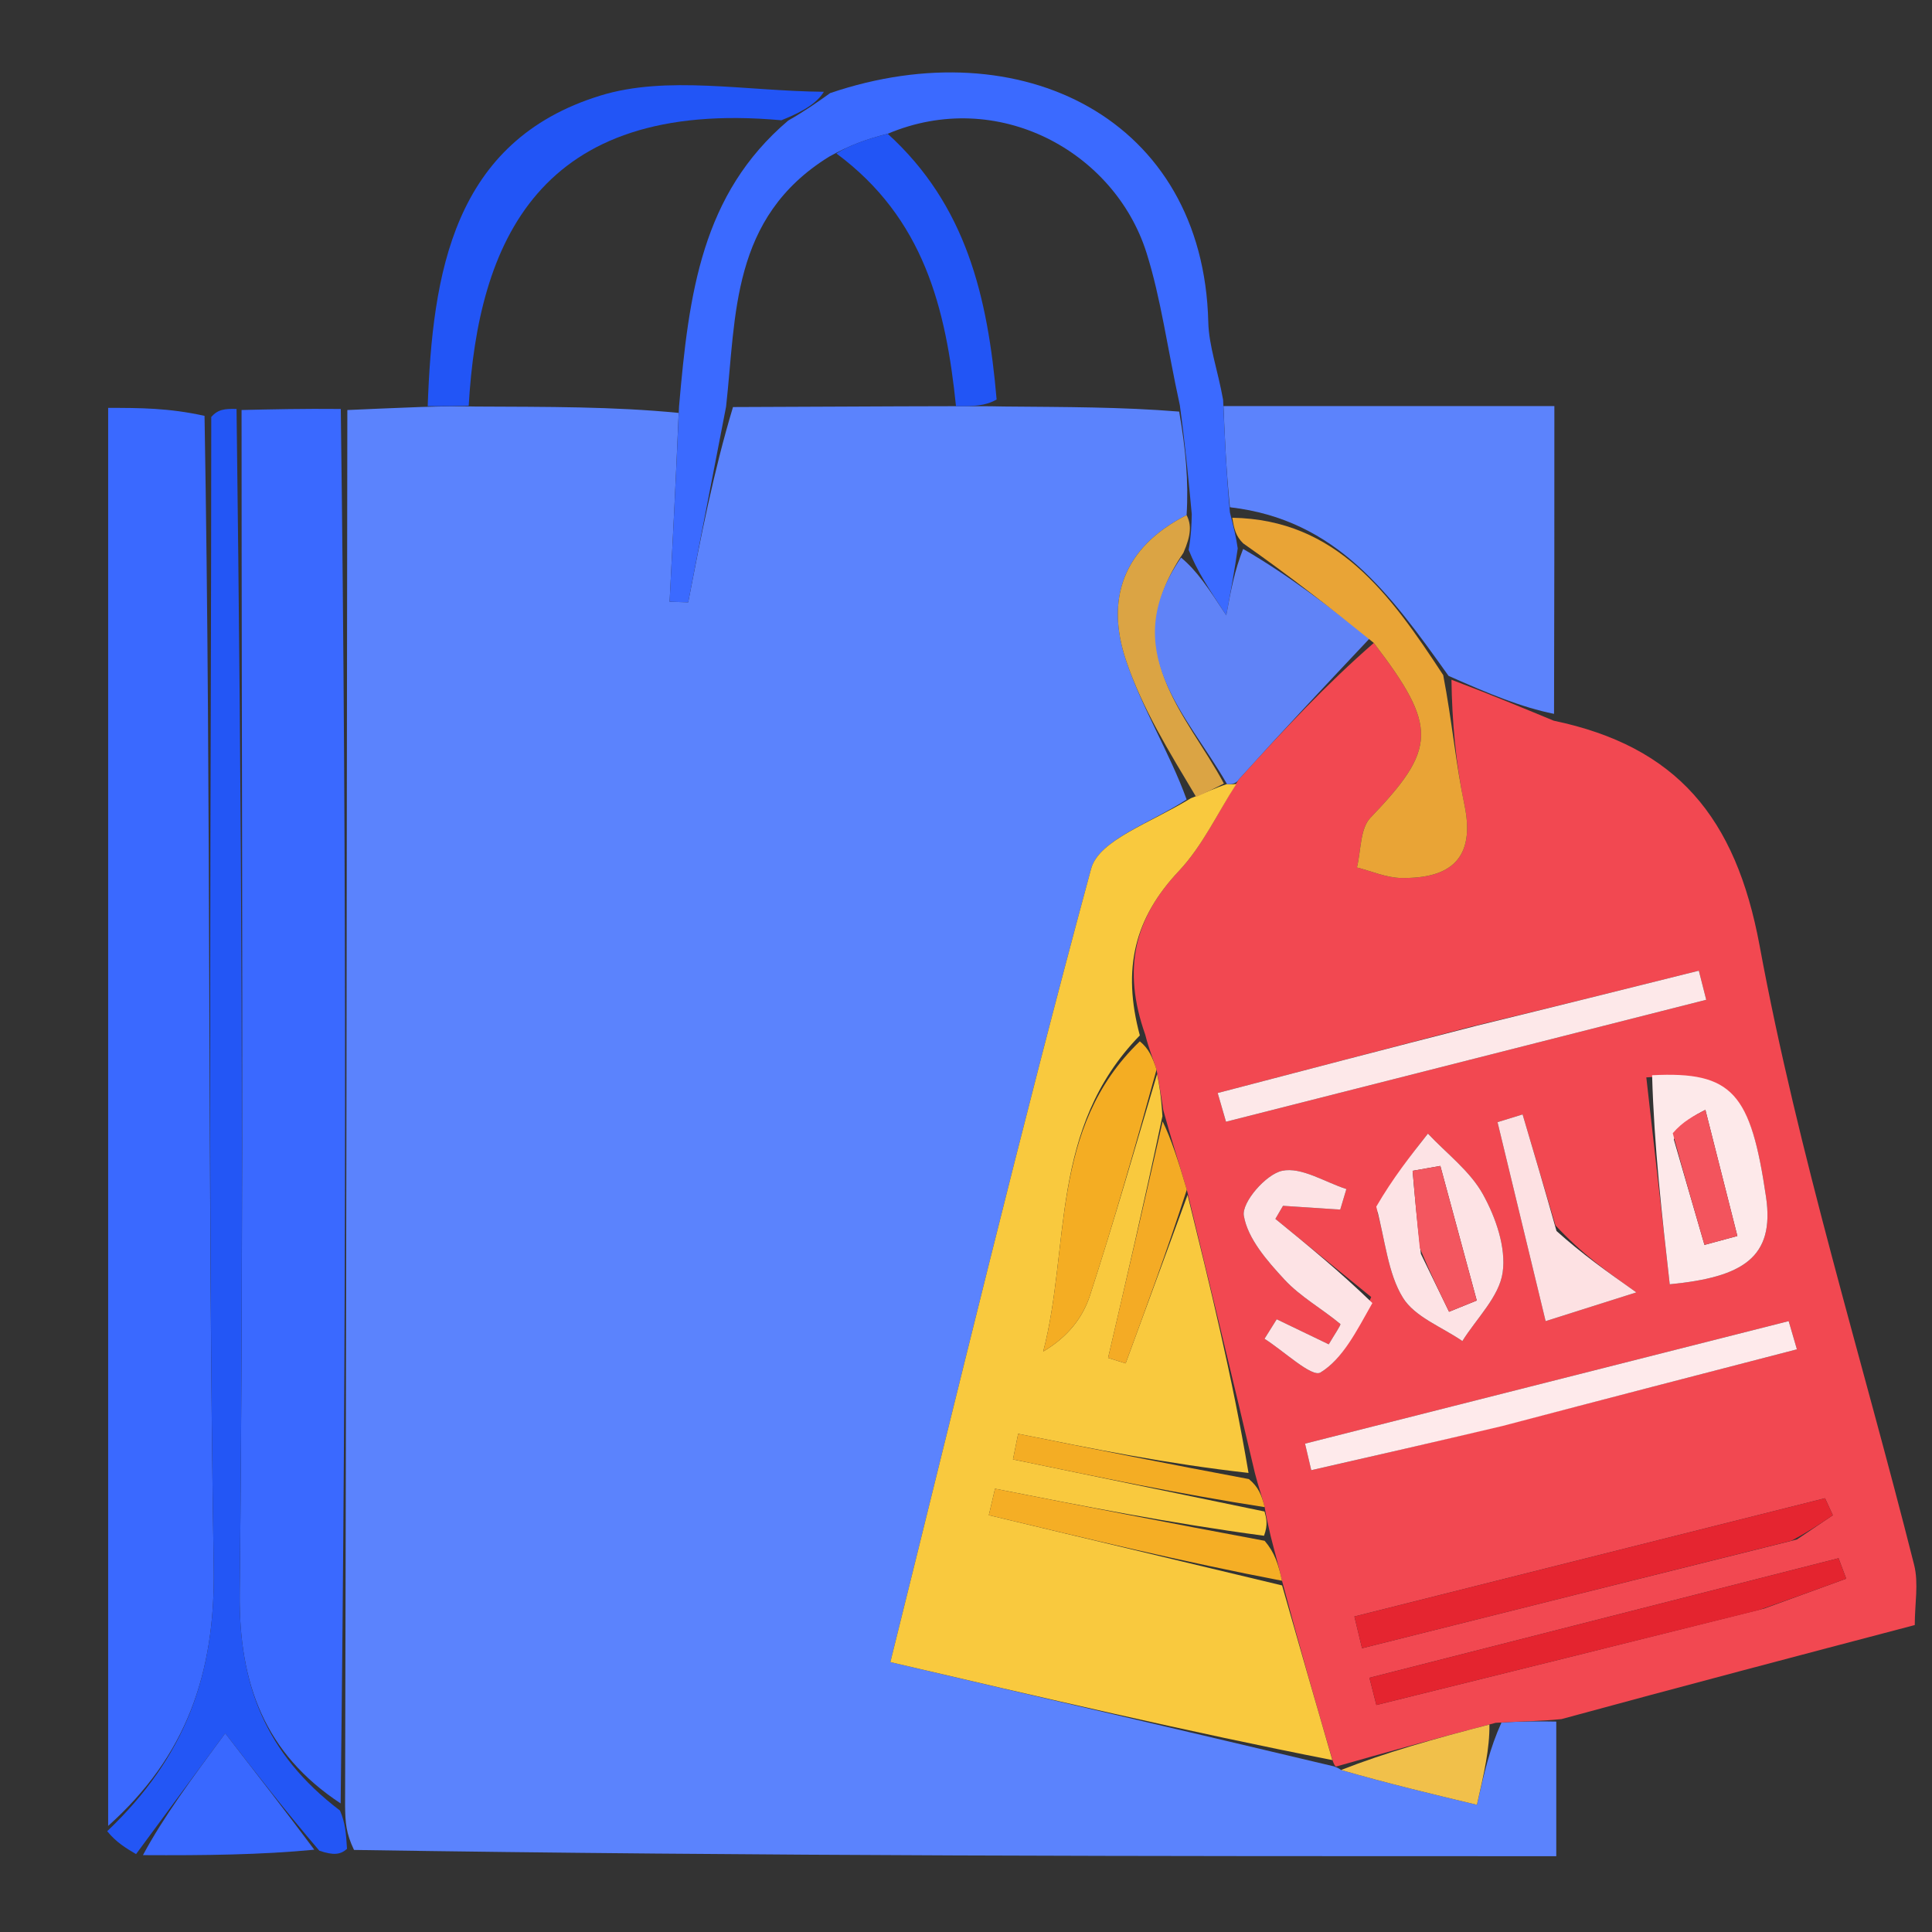 <svg version="1.1" id="Layer_1" xmlns="http://www.w3.org/2000/svg" xmlns:xlink="http://www.w3.org/1999/xlink" x="0px" y="0px"
	 width="100%" viewBox="0 0 128 128" enable-background="new 0 0 128 128" xml:space="preserve">
<rect x="0" y="0" width="128" height="128" fill="#333333" stroke="none"/>
<path fill="#5B83FD" opacity="1" stroke="none" 
	d="
M103.107,114.059 
	C103.107,116.861 103.107,119.663 103.107,122.979 
	C76.437,122.979 50.181,122.979 23.454,122.563 
	C22.929,121.461 22.875,120.775 22.863,119.615 
	C22.94,88.484 22.976,57.825 23.012,27.166 
	C24.384,27.105 25.757,27.044 27.926,26.962 
	C29.499,26.922 30.276,26.903 31.514,26.934 
	C36.298,26.958 40.621,26.931 44.964,27.356 
	C44.777,31.827 44.57,35.847 44.363,39.867 
	C44.774,39.879 45.185,39.892 45.595,39.904 
	C46.432,35.584 47.268,31.264 48.563,26.968 
	C53.665,26.955 58.307,26.918 63.337,26.911 
	C64.499,26.921 65.275,26.901 66.503,26.932 
	C70.603,26.97 74.249,26.957 78.124,27.269 
	C78.555,29.753 78.756,31.913 78.614,34.129 
	C74.316,36.311 73.279,39.785 74.591,43.72 
	C75.653,46.908 77.482,49.839 78.618,52.97 
	C76.204,54.537 72.805,55.655 72.29,57.555 
	C67.615,74.816 63.444,92.213 58.989,110.118 
	C69.069,112.475 78.733,114.735 88.421,117.037 
	C88.443,117.079 88.529,117.037 88.85,117.266 
	C92.005,118.174 94.837,118.851 97.85,119.572 
	C98.332,117.446 98.696,115.843 99.475,114.125 
	C100.963,114.026 102.035,114.042 103.107,114.059 
z"/>
<path fill="#F24851" opacity="1" stroke="none" 
	d="
M103.455,113.894 
	C102.035,114.042 100.963,114.026 99.095,114.14 
	C95.041,115.192 91.785,116.114 88.529,117.036 
	C88.529,117.037 88.443,117.079 88.295,116.653 
	C87.079,112.498 86.01,108.768 84.937,104.73 
	C84.696,103.648 84.462,102.875 84.184,101.768 
	C84.02,101.004 83.898,100.572 83.787,99.852 
	C83.586,99.042 83.375,98.521 83.14,97.592 
	C81.637,91.178 80.159,85.173 78.629,78.822 
	C78.079,76.949 77.581,75.421 77.069,73.546 
	C76.923,72.519 76.792,71.839 76.624,70.865 
	C76.35,70.027 76.113,69.482 75.875,68.548 
	C74.331,64.182 75.165,60.825 78.107,57.701 
	C79.661,56.051 80.66,53.88 82.066,51.643 
	C85.062,48.328 87.902,45.313 91.018,42.596 
	C95.293,48.173 95.163,49.625 90.795,54.179 
	C90.103,54.901 90.179,56.357 89.899,57.473 
	C90.876,57.717 91.85,58.154 92.831,58.168 
	C96.078,58.216 97.778,56.913 97.02,53.306 
	C96.444,50.567 96.201,47.759 96.163,45.034 
	C98.656,45.973 100.796,46.86 102.936,47.747 
	C111.068,49.453 115,54.116 116.581,62.666 
	C119.137,76.494 123.37,90.011 126.817,103.68 
	C127.123,104.894 126.858,106.253 126.858,107.664 
	C119.042,109.72 111.423,111.724 103.455,113.894 
M97.439,68.025 
	C91.851,69.488 86.263,70.952 80.675,72.415 
	C80.859,73.049 81.042,73.683 81.226,74.317 
	C91.831,71.624 102.437,68.931 113.042,66.238 
	C112.879,65.595 112.715,64.953 112.552,64.311 
	C107.785,65.501 103.018,66.691 97.439,68.025 
M99.939,94.346 
	C106.309,92.696 112.68,91.047 119.05,89.397 
	C118.868,88.774 118.686,88.151 118.504,87.528 
	C107.823,90.234 97.143,92.939 86.462,95.645 
	C86.599,96.231 86.737,96.817 86.874,97.403 
	C90.967,96.47 95.059,95.538 99.939,94.346 
M119.051,101.994 
	C119.844,101.459 120.637,100.923 121.43,100.388 
	C121.258,100.012 121.086,99.637 120.914,99.261 
	C110.52,101.873 100.126,104.484 89.733,107.096 
	C89.901,107.797 90.07,108.499 90.238,109.2 
	C99.603,106.851 108.967,104.502 119.051,101.994 
M109.073,71.381 
	C109.591,75.955 110.108,80.53 110.624,85.087 
	C115.45,84.621 117.594,83.322 117.005,79.305 
	C115.996,72.432 114.798,70.964 109.073,71.381 
M91.263,80.336 
	C91.786,82.238 91.952,84.361 92.945,85.974 
	C93.734,87.255 95.534,87.914 96.886,88.849 
	C97.827,87.342 99.323,85.915 99.555,84.306 
	C99.792,82.656 99.099,80.659 98.249,79.126 
	C97.395,77.585 95.847,76.429 94.603,75.105 
	C93.435,76.588 92.268,78.071 91.263,80.336 
M116.891,106.568 
	C118.7,105.909 120.509,105.25 122.317,104.591 
	C122.148,104.14 121.979,103.688 121.81,103.236 
	C111.449,105.877 101.088,108.517 90.728,111.157 
	C90.881,111.758 91.035,112.36 91.188,112.961 
	C99.502,110.901 107.816,108.842 116.891,106.568 
M90.845,85.931 
	C88.729,84.205 86.613,82.48 84.497,80.755 
	C84.665,80.466 84.833,80.177 85.002,79.889 
	C86.266,79.972 87.531,80.055 88.795,80.139 
	C88.93,79.685 89.066,79.232 89.201,78.778 
	C87.771,78.317 86.224,77.299 84.947,77.568 
	C83.873,77.793 82.257,79.662 82.407,80.545 
	C82.666,82.072 83.957,83.538 85.095,84.77 
	C86.152,85.915 87.588,86.705 88.802,87.718 
	C88.861,87.768 88.385,88.458 88.033,89.065 
	C86.806,88.475 85.696,87.94 84.586,87.406 
	C84.316,87.836 84.046,88.267 83.777,88.697 
	C85.051,89.505 86.917,91.279 87.485,90.932 
	C88.962,90.029 89.869,88.193 90.845,85.931 
M103.055,81.184 
	C102.329,78.734 101.603,76.284 100.876,73.834 
	C100.322,74.004 99.769,74.175 99.215,74.345 
	C100.22,78.504 101.225,82.664 102.401,87.528 
	C104.883,86.742 106.899,86.103 108.412,85.624 
	C106.439,84.228 104.815,83.079 103.055,81.184 
z"/>
<path fill="#3A69FF" opacity="1" stroke="none" 
	d="
M7.166,120.971 
	C7.166,89.841 7.166,58.711 7.166,27.024 
	C9.247,27.024 11.176,27.024 13.551,27.552 
	C13.997,53.331 13.745,78.585 14.16,103.829 
	C14.277,110.936 12.288,116.392 7.166,120.971 
z"/>
<path fill="#3A69FF" opacity="1" stroke="none" 
	d="
M22.578,27.095 
	C22.976,57.825 22.94,88.484 22.568,119.481 
	C17.569,116.185 15.815,111.595 15.881,105.533 
	C16.164,79.412 16.003,53.287 16.004,27.164 
	C18.051,27.117 20.098,27.071 22.578,27.095 
z"/>
<path fill="#5C83FC" opacity="1" stroke="none" 
	d="
M102.959,47.295 
	C100.796,46.86 98.656,45.973 95.97,44.778 
	C92.08,39.328 88.556,34.422 81.485,33.607 
	C81.237,31.139 81.148,29.022 81.059,26.905 
	C88.151,26.905 95.243,26.905 102.981,26.905 
	C102.981,33.758 102.981,40.301 102.959,47.295 
z"/>
<path fill="#3B6AFF" opacity="1" stroke="none" 
	d="
M81.033,26.487 
	C81.148,29.022 81.237,31.139 81.485,33.95 
	C81.765,35.085 81.886,35.526 82.002,36.332 
	C81.786,37.836 81.576,38.973 81.244,40.771 
	C80.024,38.914 79.311,37.829 78.752,36.429 
	C78.924,35.434 78.941,34.753 78.958,34.073 
	C78.756,31.913 78.555,29.753 78.169,26.856 
	C77.327,22.993 76.917,19.788 75.962,16.756 
	C73.844,10.036 66.097,5.78 58.812,8.863 
	C57.388,9.218 56.239,9.646 54.921,10.386 
	C48.41,14.425 48.78,20.899 48.104,26.944 
	C47.268,31.264 46.432,35.584 45.595,39.904 
	C45.185,39.892 44.774,39.879 44.363,39.867 
	C44.57,35.847 44.777,31.827 44.988,26.936 
	C45.638,19.422 46.491,12.859 52.218,7.99 
	C53.35,7.342 54.175,6.755 55,6.168 
	C67.616,1.881 79.727,7.846 80.052,21.339 
	C80.09,22.923 80.676,24.493 81.033,26.487 
z"/>
<path fill="#2356F5" opacity="1" stroke="none" 
	d="
M15.672,27.096 
	C16.003,53.287 16.164,79.412 15.881,105.533 
	C15.815,111.595 17.569,116.185 22.526,119.954 
	C22.875,120.775 22.929,121.461 22.99,122.493 
	C22.547,122.883 22.097,122.929 21.158,122.615 
	C18.909,119.984 17.149,117.712 14.922,114.836 
	C12.639,117.929 10.827,120.384 9.015,122.839 
	C8.356,122.45 7.698,122.061 7.103,121.321 
	C12.288,116.392 14.277,110.936 14.16,103.829 
	C13.745,78.585 13.997,53.331 13.996,27.622 
	C14.444,27.118 14.891,27.073 15.672,27.096 
z"/>
<path fill="#2255F6" opacity="1" stroke="none" 
	d="
M54.583,6.081 
	C54.175,6.755 53.35,7.342 51.771,7.968 
	C35.632,6.504 31.673,16.122 31.053,26.884 
	C30.276,26.903 29.499,26.922 28.336,26.911 
	C28.654,18.137 29.994,9.345 39.776,6.333 
	C44.189,4.974 49.347,6.033 54.583,6.081 
z"/>
<path fill="#3968FF" opacity="1" stroke="none" 
	d="
M9.47,122.908 
	C10.827,120.384 12.639,117.929 14.922,114.836 
	C17.149,117.712 18.909,119.984 20.823,122.548 
	C17.293,122.885 13.609,122.931 9.47,122.908 
z"/>
<path fill="#F9C93E" opacity="1" stroke="none" 
	d="
M78.68,79.167 
	C80.159,85.173 81.637,91.178 82.718,97.585 
	C77.366,96.988 72.411,95.99 67.456,94.992 
	C67.342,95.558 67.227,96.123 67.112,96.689 
	C72.667,97.84 78.222,98.991 83.777,100.141 
	C83.898,100.572 84.02,101.004 83.744,101.748 
	C77.539,100.918 71.731,99.775 65.923,98.631 
	C65.786,99.215 65.649,99.799 65.513,100.384 
	C71.989,101.935 78.466,103.487 84.942,105.039 
	C86.01,108.768 87.079,112.498 88.272,116.611 
	C78.733,114.735 69.069,112.475 58.989,110.118 
	C63.444,92.213 67.615,74.816 72.29,57.555 
	C72.805,55.655 76.204,54.537 78.895,52.886 
	C80.045,52.448 80.565,52.18 81.291,51.947 
	C81.495,51.981 81.909,51.944 81.909,51.944 
	C80.66,53.88 79.661,56.051 78.107,57.701 
	C75.165,60.825 74.331,64.182 75.517,68.599 
	C69.502,74.772 70.921,82.568 69.118,89.54 
	C70.768,88.561 71.744,87.275 72.215,85.826 
	C73.794,80.968 75.193,76.052 76.661,71.158 
	C76.792,71.839 76.923,72.519 77.013,73.949 
	C75.785,79.787 74.6,84.874 73.414,89.962 
	C73.801,90.084 74.189,90.205 74.576,90.327 
	C75.944,86.607 77.312,82.887 78.68,79.167 
z"/>
<path fill="#2255F5" opacity="1" stroke="none" 
	d="
M63.337,26.911 
	C62.67,20.416 61.21,14.464 55.411,10.166 
	C56.239,9.646 57.388,9.218 58.812,8.863 
	C64.01,13.585 65.441,19.646 66.029,26.468 
	C65.275,26.901 64.499,26.921 63.337,26.911 
z"/>
<path fill="#DBA444" opacity="1" stroke="none" 
	d="
M81.086,51.912 
	C80.565,52.18 80.045,52.448 79.248,52.8 
	C77.482,49.839 75.653,46.908 74.591,43.72 
	C73.279,39.785 74.316,36.311 78.614,34.129 
	C78.941,34.753 78.924,35.434 78.404,36.627 
	C73.978,43.139 78.627,47.289 81.086,51.912 
z"/>
<path fill="#F1C04A" opacity="1" stroke="none" 
	d="
M88.85,117.266 
	C91.785,116.114 95.041,115.192 98.678,114.255 
	C98.696,115.843 98.332,117.446 97.85,119.572 
	C94.837,118.851 92.005,118.174 88.85,117.266 
z"/>
<path fill="#6083F7" opacity="1" stroke="none" 
	d="
M81.291,51.947 
	C78.627,47.289 73.978,43.139 78.249,36.942 
	C79.311,37.829 80.024,38.914 81.244,40.771 
	C81.576,38.973 81.786,37.836 82.36,36.368 
	C85.397,38.123 88.069,40.211 90.742,42.298 
	C87.902,45.313 85.062,48.328 82.066,51.643 
	C81.909,51.944 81.495,51.981 81.291,51.947 
z"/>
<path fill="#E9A436" opacity="1" stroke="none" 
	d="
M91.018,42.596 
	C88.069,40.211 85.397,38.123 82.366,36.001 
	C81.886,35.526 81.765,35.085 81.643,34.302 
	C88.556,34.422 92.08,39.328 95.616,44.726 
	C96.201,47.759 96.444,50.567 97.02,53.306 
	C97.778,56.913 96.078,58.216 92.831,58.168 
	C91.85,58.154 90.876,57.717 89.899,57.473 
	C90.179,56.357 90.103,54.901 90.795,54.179 
	C95.163,49.625 95.293,48.173 91.018,42.596 
z"/>
<path fill="#FDE8E9" opacity="1" stroke="none" 
	d="
M97.845,67.953 
	C103.018,66.691 107.785,65.501 112.552,64.311 
	C112.715,64.953 112.879,65.595 113.042,66.238 
	C102.437,68.931 91.831,71.624 81.226,74.317 
	C81.042,73.683 80.859,73.049 80.675,72.415 
	C86.263,70.952 91.851,69.488 97.845,67.953 
z"/>
<path fill="#FEEAEB" opacity="1" stroke="none" 
	d="
M99.546,94.475 
	C95.059,95.538 90.967,96.47 86.874,97.403 
	C86.737,96.817 86.599,96.231 86.462,95.645 
	C97.143,92.939 107.823,90.234 118.504,87.528 
	C118.686,88.151 118.868,88.774 119.05,89.397 
	C112.68,91.047 106.309,92.696 99.546,94.475 
z"/>
<path fill="#E52530" opacity="1" stroke="none" 
	d="
M118.691,102.074 
	C108.967,104.502 99.603,106.851 90.238,109.2 
	C90.07,108.499 89.901,107.797 89.733,107.096 
	C100.126,104.484 110.52,101.873 120.914,99.261 
	C121.086,99.637 121.258,100.012 121.43,100.388 
	C120.637,100.923 119.844,101.459 118.691,102.074 
z"/>
<path fill="#FDE9EA" opacity="1" stroke="none" 
	d="
M109.456,71.237 
	C114.798,70.964 115.996,72.432 117.005,79.305 
	C117.594,83.322 115.45,84.621 110.624,85.087 
	C110.108,80.53 109.591,75.955 109.456,71.237 
M110.895,75.491 
	C111.572,77.82 112.249,80.149 112.926,82.478 
	C113.652,82.281 114.378,82.084 115.105,81.887 
	C114.399,79.102 113.693,76.317 112.987,73.532 
	C112.243,73.91 111.498,74.287 110.895,75.491 
z"/>
<path fill="#F4AD23" opacity="1" stroke="none" 
	d="
M76.624,70.865 
	C75.193,76.052 73.794,80.968 72.215,85.826 
	C71.744,87.275 70.768,88.561 69.118,89.54 
	C70.921,82.568 69.502,74.772 75.517,68.99 
	C76.113,69.482 76.35,70.027 76.624,70.865 
z"/>
<path fill="#FDE3E5" opacity="1" stroke="none" 
	d="
M91.182,79.944 
	C92.268,78.071 93.435,76.588 94.603,75.105 
	C95.847,76.429 97.395,77.585 98.249,79.126 
	C99.099,80.659 99.792,82.656 99.555,84.306 
	C99.323,85.915 97.827,87.342 96.886,88.849 
	C95.534,87.914 93.734,87.255 92.945,85.974 
	C91.952,84.361 91.786,82.238 91.182,79.944 
M94.137,83.073 
	C94.759,84.351 95.382,85.629 96.004,86.907 
	C96.616,86.659 97.227,86.411 97.839,86.163 
	C97.035,83.191 96.231,80.218 95.427,77.245 
	C94.814,77.353 94.202,77.461 93.589,77.569 
	C93.725,79.148 93.862,80.727 94.137,83.073 
z"/>
<path fill="#E4242F" opacity="1" stroke="none" 
	d="
M116.511,106.675 
	C107.816,108.842 99.502,110.901 91.188,112.961 
	C91.035,112.36 90.881,111.758 90.728,111.157 
	C101.088,108.517 111.449,105.877 121.81,103.236 
	C121.979,103.688 122.148,104.14 122.317,104.591 
	C120.509,105.25 118.7,105.909 116.511,106.675 
z"/>
<path fill="#FDE3E5" opacity="1" stroke="none" 
	d="
M90.924,86.33 
	C89.869,88.193 88.962,90.029 87.485,90.932 
	C86.917,91.279 85.051,89.505 83.777,88.697 
	C84.046,88.267 84.316,87.836 84.586,87.406 
	C85.696,87.94 86.806,88.475 88.033,89.065 
	C88.385,88.458 88.861,87.768 88.802,87.718 
	C87.588,86.705 86.152,85.915 85.095,84.77 
	C83.957,83.538 82.666,82.072 82.407,80.545 
	C82.257,79.662 83.873,77.793 84.947,77.568 
	C86.224,77.299 87.771,78.317 89.201,78.778 
	C89.066,79.232 88.93,79.685 88.795,80.139 
	C87.531,80.055 86.266,79.972 85.002,79.889 
	C84.833,80.177 84.665,80.466 84.497,80.755 
	C86.613,82.48 88.729,84.205 90.924,86.33 
z"/>
<path fill="#F5AE25" opacity="1" stroke="none" 
	d="
M84.937,104.73 
	C78.466,103.487 71.989,101.935 65.513,100.384 
	C65.649,99.799 65.786,99.215 65.923,98.631 
	C71.731,99.775 77.539,100.918 83.787,102.082 
	C84.462,102.875 84.696,103.648 84.937,104.73 
z"/>
<path fill="#FDE1E3" opacity="1" stroke="none" 
	d="
M103.123,81.557 
	C104.815,83.079 106.439,84.228 108.412,85.624 
	C106.899,86.103 104.883,86.742 102.401,87.528 
	C101.225,82.664 100.22,78.504 99.215,74.345 
	C99.769,74.175 100.322,74.004 100.876,73.834 
	C101.603,76.284 102.329,78.734 103.123,81.557 
z"/>
<path fill="#F4AD24" opacity="1" stroke="none" 
	d="
M83.787,99.852 
	C78.222,98.991 72.667,97.84 67.112,96.689 
	C67.227,96.123 67.342,95.558 67.456,94.992 
	C72.411,95.99 77.366,96.988 82.743,97.993 
	C83.375,98.521 83.586,99.042 83.787,99.852 
z"/>
<path fill="#F4AB25" opacity="1" stroke="none" 
	d="
M78.629,78.822 
	C77.312,82.887 75.944,86.607 74.576,90.327 
	C74.189,90.205 73.801,90.084 73.414,89.962 
	C74.6,84.874 75.785,79.787 77.027,74.296 
	C77.581,75.421 78.079,76.949 78.629,78.822 
z"/>
<path fill="#F3545D" opacity="1" stroke="none" 
	d="
M110.824,75.078 
	C111.498,74.287 112.243,73.91 112.987,73.532 
	C113.693,76.317 114.399,79.102 115.105,81.887 
	C114.378,82.084 113.652,82.281 112.926,82.478 
	C112.249,80.149 111.572,77.82 110.824,75.078 
z"/>
<path fill="#F3565F" opacity="1" stroke="none" 
	d="
M94.068,82.69 
	C93.862,80.727 93.725,79.148 93.589,77.569 
	C94.202,77.461 94.814,77.353 95.427,77.245 
	C96.231,80.218 97.035,83.191 97.839,86.163 
	C97.227,86.411 96.616,86.659 96.004,86.907 
	C95.382,85.629 94.759,84.351 94.068,82.69 
z"/>
</svg>